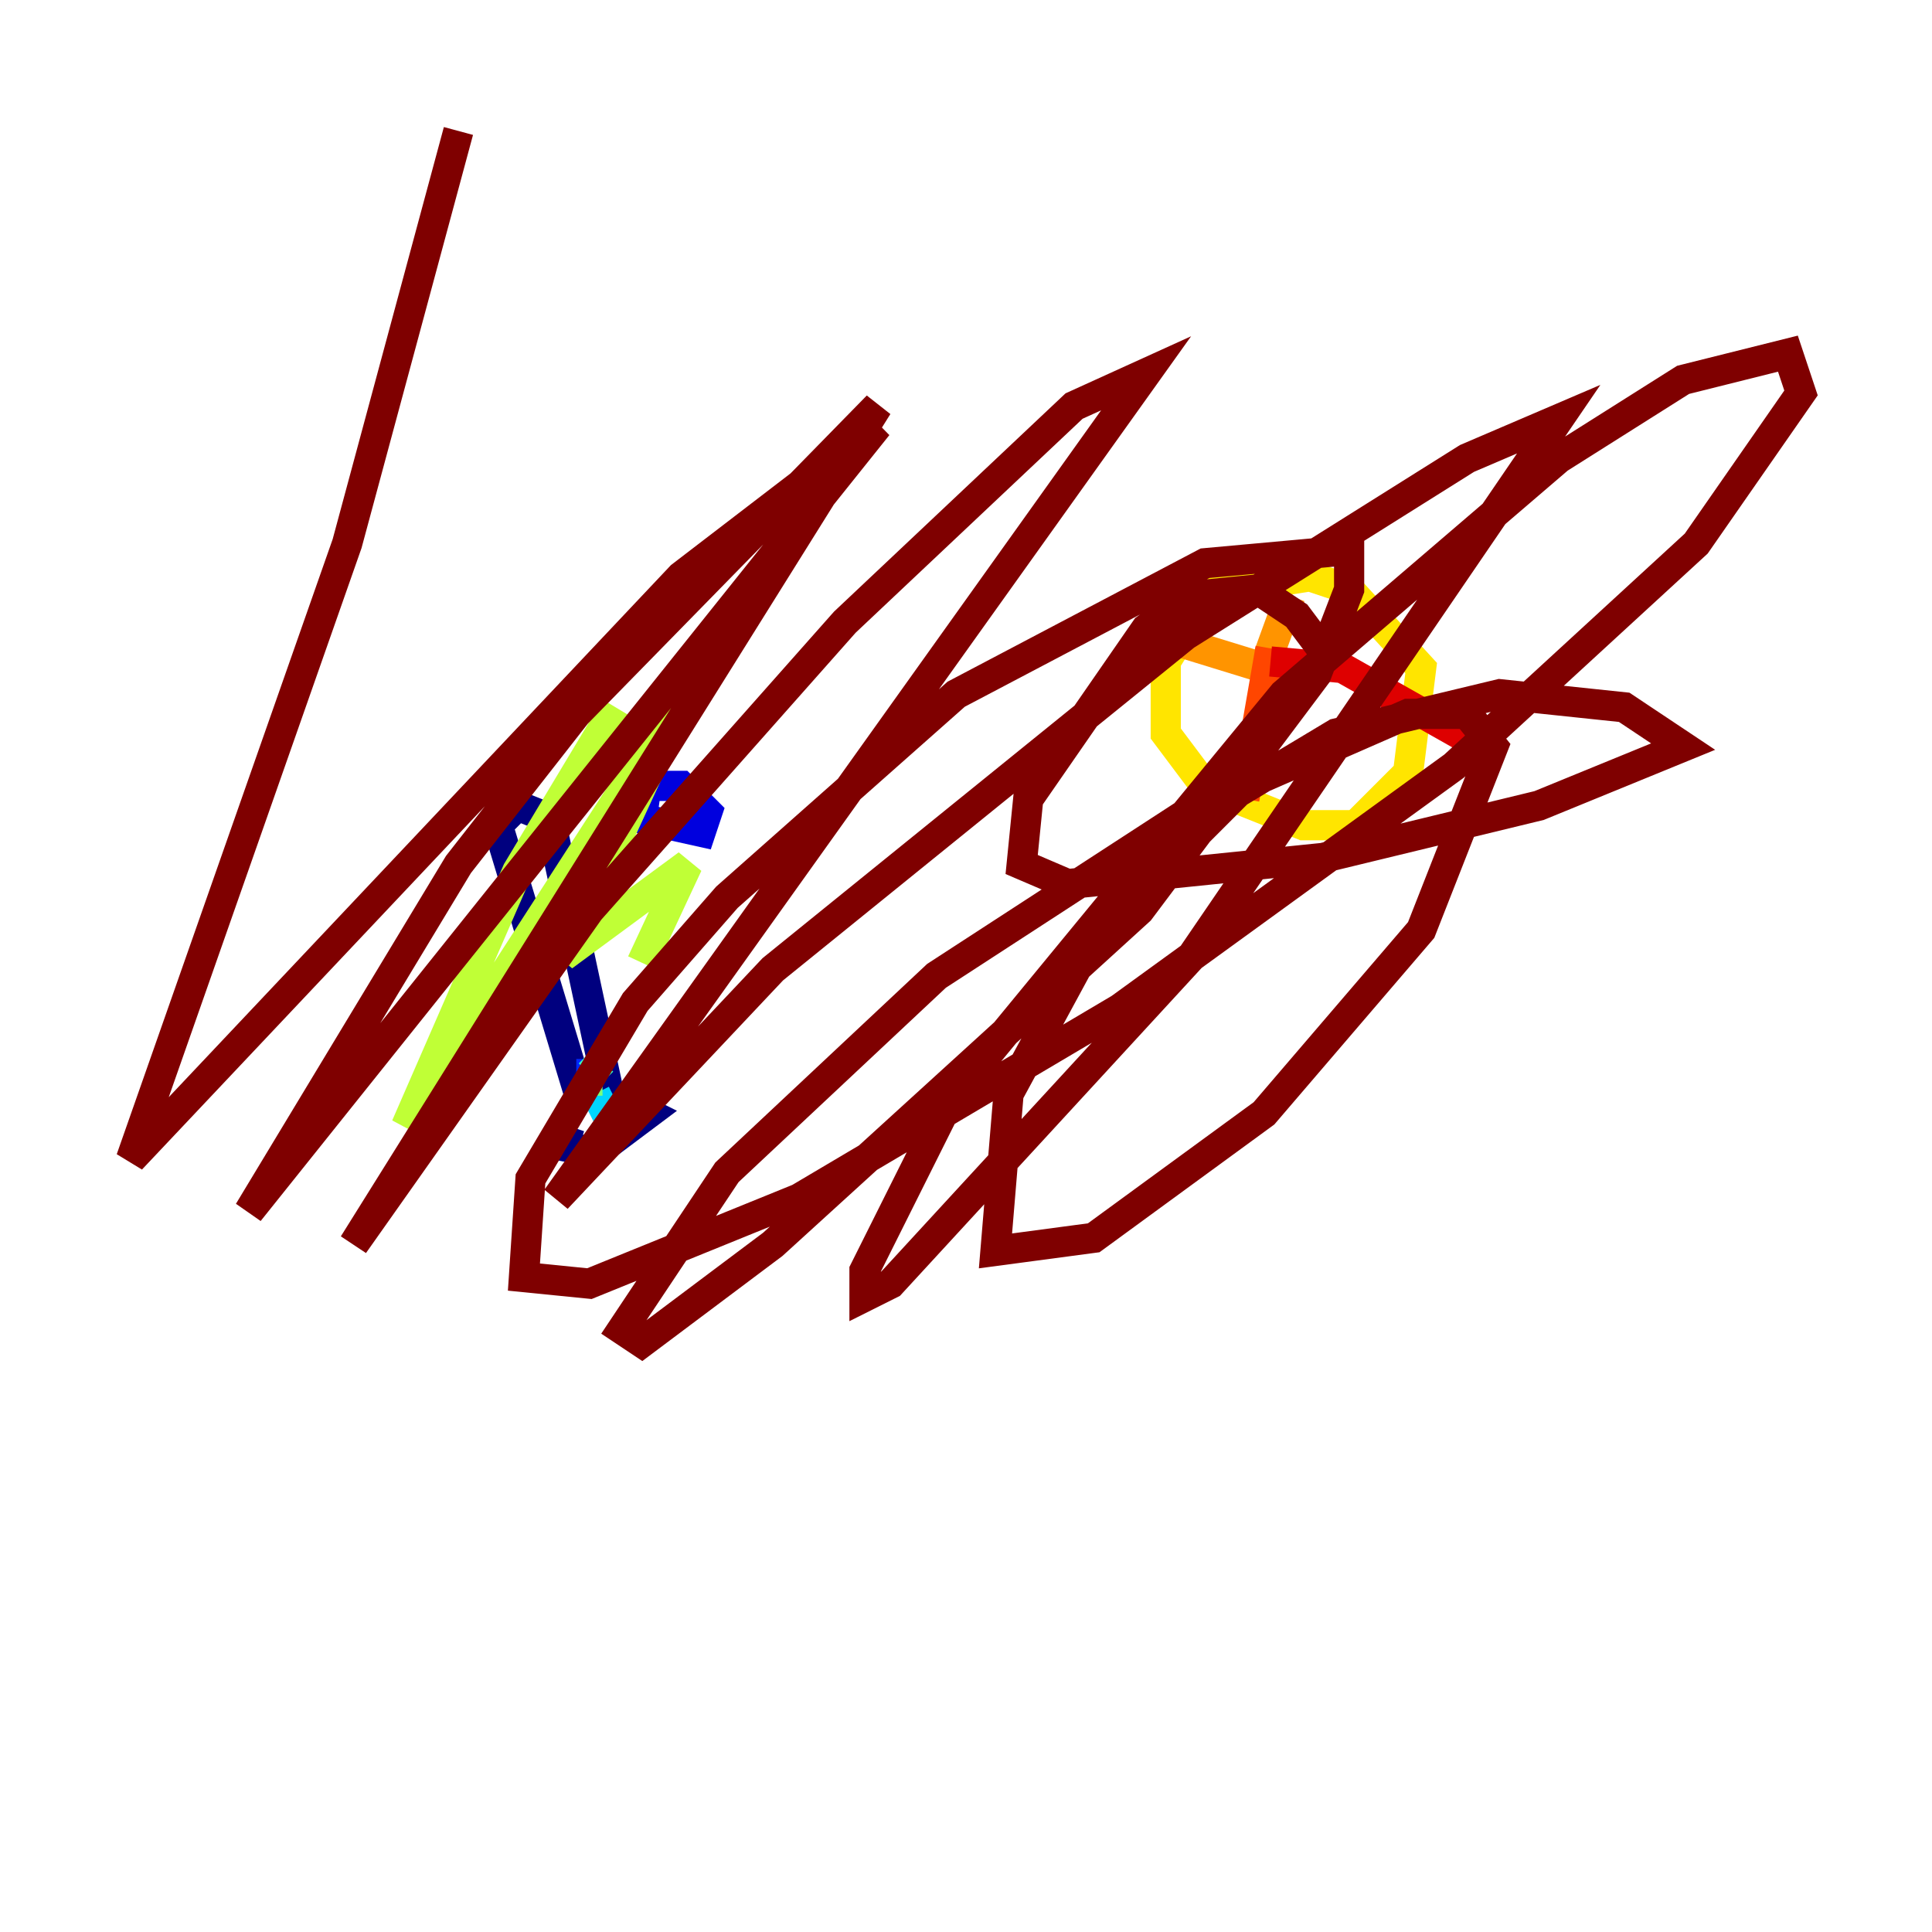 <?xml version="1.0" encoding="utf-8" ?>
<svg baseProfile="tiny" height="128" version="1.2" viewBox="0,0,128,128" width="128" xmlns="http://www.w3.org/2000/svg" xmlns:ev="http://www.w3.org/2001/xml-events" xmlns:xlink="http://www.w3.org/1999/xlink"><defs /><polyline fill="none" points="37.749,74.63 37.315,75.932 39.485,76.366 42.956,73.763 40.352,72.461 36.447,54.237 34.278,53.37 32.976,54.671 38.617,73.329" stroke="#00007f" stroke-width="2" /><polyline fill="none" points="42.956,51.2 42.522,54.237 46.427,55.105 46.861,53.803 45.125,52.068 42.956,52.068" stroke="#0000de" stroke-width="2" /><polyline fill="none" points="38.183,71.159 39.051,71.159" stroke="#0028ff" stroke-width="2" /><polyline fill="none" points="39.485,72.895 39.919,72.461" stroke="#0080ff" stroke-width="2" /><polyline fill="none" points="39.051,73.763 40.786,72.895" stroke="#00d4ff" stroke-width="2" /><polyline fill="none" points="39.051,71.159 39.919,70.291" stroke="#36ffc0" stroke-width="2" /><polyline fill="none" points="39.051,71.593 39.919,71.593" stroke="#7cff79" stroke-width="2" /><polyline fill="none" points="40.786,46.861 34.278,57.709 26.902,74.63 45.125,46.427 37.315,63.349 45.559,57.275 42.522,63.783" stroke="#c0ff36" stroke-width="2" /><polyline fill="none" points="81.573,39.485 79.403,40.352 77.234,43.824 77.234,48.597 79.837,52.068 86.346,54.671 89.817,54.671 93.288,51.2 94.156,44.258 89.383,39.051 86.78,38.183 78.536,39.485" stroke="#ffe500" stroke-width="2" /><polyline fill="none" points="78.102,42.522 83.742,44.258 85.478,39.485" stroke="#ff9400" stroke-width="2" /><polyline fill="none" points="84.176,42.956 82.441,52.936" stroke="#ff4600" stroke-width="2" /><polyline fill="none" points="84.176,43.824 88.949,44.258 98.929,49.898" stroke="#de0000" stroke-width="2" /><polyline fill="none" points="88.515,44.258 85.912,40.786 83.308,39.051 78.969,39.485 75.932,41.654 68.122,52.936 67.688,57.275 70.725,58.576 87.647,56.841 101.966,53.37 111.512,49.464 107.607,46.861 99.363,45.993 88.515,48.597 82.007,52.502 72.461,62.047 66.82,72.461 65.953,82.875 72.461,82.007 83.742,73.763 94.156,61.614 98.929,49.464 97.193,47.295 93.288,47.295 79.403,53.37 62.047,64.651 48.163,77.668 41.22,88.081 42.522,88.949 51.2,82.441 75.498,60.312 87.214,44.691 89.383,39.051 89.383,36.447 79.837,37.315 63.349,45.993 48.163,59.444 42.088,66.386 35.146,78.102 34.712,84.61 39.051,85.044 52.936,79.403 74.197,66.82 96.325,50.766 112.38,36.014 119.322,26.034 118.454,23.43 111.512,25.166 103.268,30.373 85.044,45.993 62.915,72.895 57.275,84.176 57.275,85.912 59.01,85.044 78.969,63.349 103.268,27.77 97.193,30.373 78.536,42.088 51.2,64.217 36.881,79.403 75.932,24.732 71.159,26.902 55.973,41.22 39.051,60.312 23.43,82.441 58.142,26.902 38.183,47.295 30.373,57.275 16.488,80.271 58.142,28.203 45.125,38.183 8.678,76.8 22.997,36.014 30.373,8.678" stroke="#7f0000" stroke-width="2" /></svg>